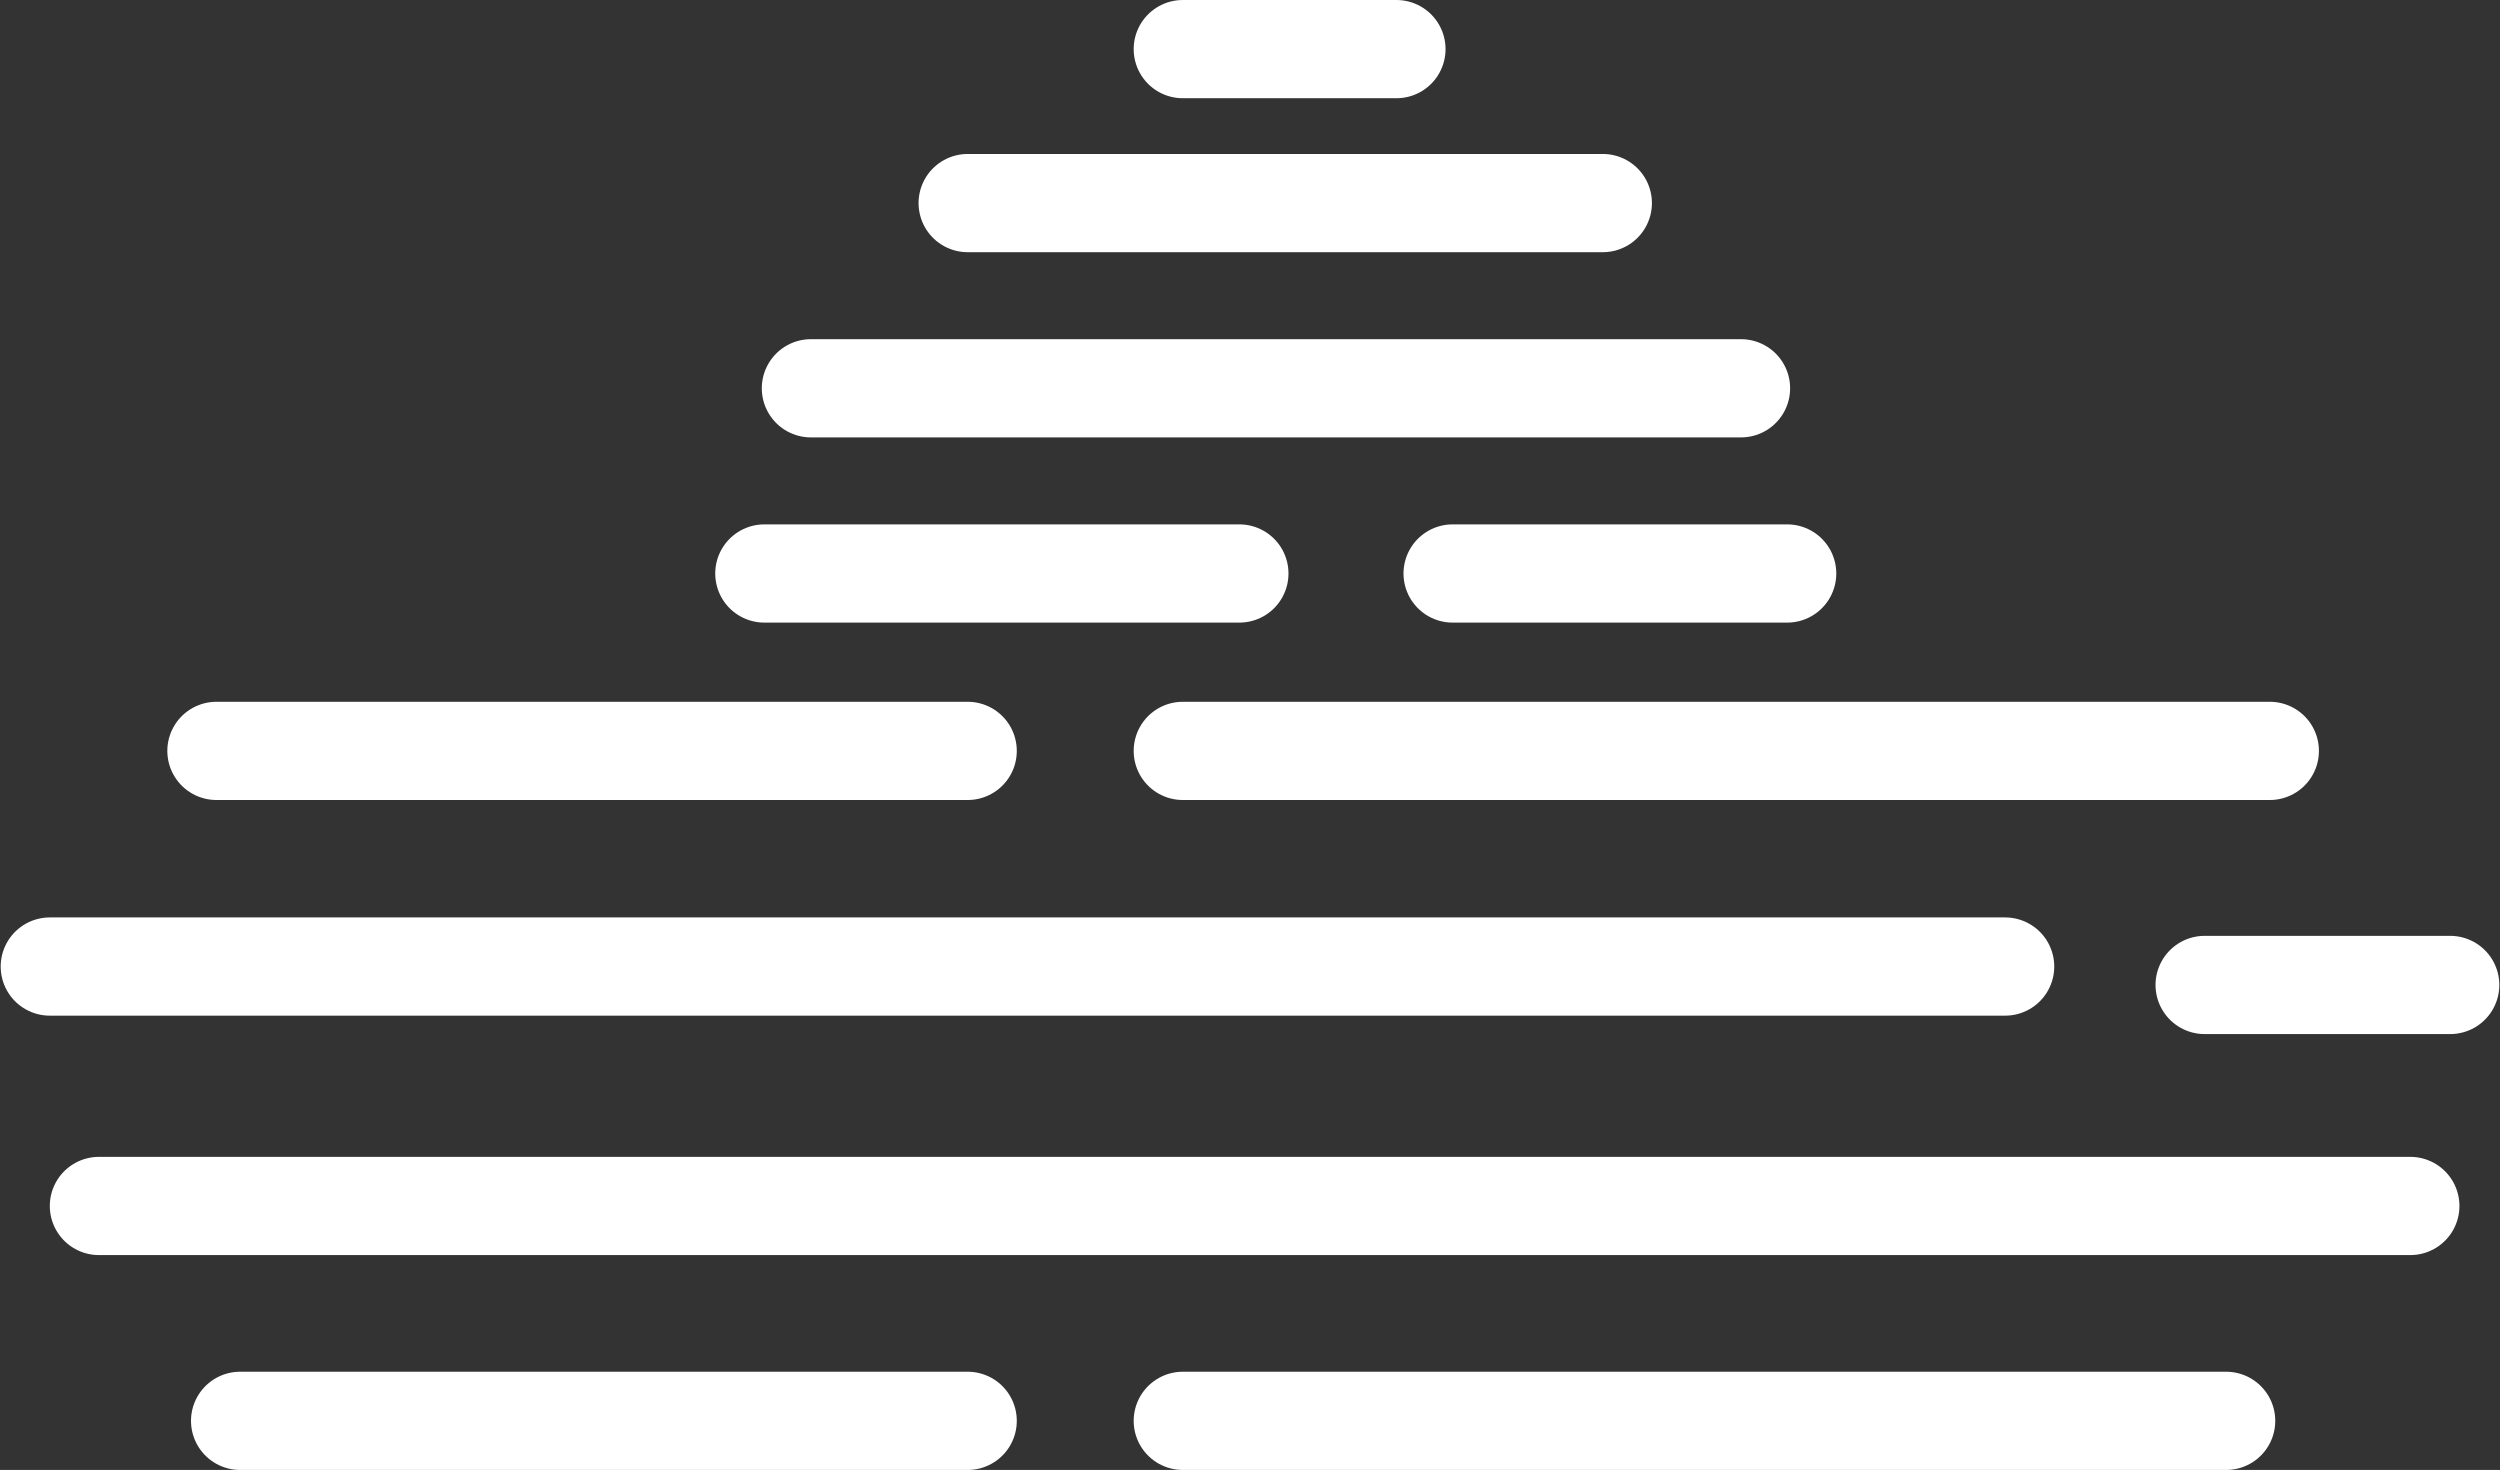 <?xml version="1.0" encoding="UTF-8" standalone="no"?>
<svg
   xmlns:dc="http://purl.org/dc/elements/1.1/"
   xmlns:cc="http://creativecommons.org/ns#"
   xmlns:rdf="http://www.w3.org/1999/02/22-rdf-syntax-ns#"
   xmlns:svg="http://www.w3.org/2000/svg"
   xmlns="http://www.w3.org/2000/svg"
   xmlns:sodipodi="http://sodipodi.sourceforge.net/DTD/sodipodi-0.dtd"
   xmlns:inkscape="http://www.inkscape.org/namespaces/inkscape"
   version="1.1"
   x="0px"
   y="0px"
   viewBox="0 0 50.903 29.93"
   enable-background="new 0 0 100 100"
   xml:space="preserve"
   id="svg136"
   sodipodi:docname="noun_854499_cc.svg"
   width="50.903"
   height="29.93"
   inkscape:version="0.92.3 (3ce5693, 2018-03-11)"><rect x="0" y="0" width="50.903" height="29.93" fill="#333333" stroke="none"/><defs
     id="defs140" /><sodipodi:namedview
     pagecolor="#ffffff"
     bordercolor="#666666"
     borderopacity="1"
     objecttolerance="10"
     gridtolerance="10"
     guidetolerance="10"
     inkscape:pageopacity="0"
     inkscape:pageshadow="2"
     inkscape:window-width="640"
     inkscape:window-height="486"
     id="namedview138"
     showgrid="false"
     fit-margin-top="0"
     fit-margin-left="0"
     fit-margin-right="0"
     fit-margin-bottom="0"
     inkscape:zoom="1.888"
     inkscape:cx="24.076243"
     inkscape:cy="2.9101037"
     inkscape:window-x="67"
     inkscape:window-y="27"
     inkscape:window-maximized="0"
     inkscape:current-layer="svg136" /><line
     stroke-miterlimit="10"
     x1="15.563"
     y1="11.677"
     x2="25.235"
     y2="11.677"
     id="line108"
     style="fill:none;stroke:#ffffff;stroke-width:2;stroke-linecap:round;stroke-linejoin:round;stroke-miterlimit:10" /><line
     stroke-miterlimit="10"
     x1="29.577"
     y1="11.677"
     x2="36.389"
     y2="11.677"
     id="line110"
     style="fill:none;stroke:#ffffff;stroke-width:2;stroke-linecap:round;stroke-linejoin:round;stroke-miterlimit:10" /><line
     stroke-miterlimit="10"
     x1="35.449"
     y1="7.906"
     x2="16.511"
     y2="7.906"
     id="line112"
     style="fill:none;stroke:#ffffff;stroke-width:2;stroke-linecap:round;stroke-linejoin:round;stroke-miterlimit:10" /><line
     stroke-miterlimit="10"
     x1="19.703"
     y1="4.135"
     x2="32.635"
     y2="4.135"
     id="line114"
     style="fill:none;stroke:#ffffff;stroke-width:2;stroke-linecap:round;stroke-linejoin:round;stroke-miterlimit:10" /><line
     stroke-miterlimit="10"
     x1="24.083"
     y1="1"
     x2="28.433"
     y2="1"
     id="line116"
     style="fill:none;stroke:#ffffff;stroke-width:2;stroke-linecap:round;stroke-linejoin:round;stroke-miterlimit:10" /><line
     stroke-miterlimit="10"
     x1="4.407"
     y1="15.289"
     x2="19.703"
     y2="15.289"
     id="line118"
     style="fill:none;stroke:#ffffff;stroke-width:2;stroke-linecap:round;stroke-linejoin:round;stroke-miterlimit:10" /><line
     stroke-miterlimit="10"
     x1="24.083"
     y1="15.289"
     x2="46.216"
     y2="15.289"
     id="line120"
     style="fill:none;stroke:#ffffff;stroke-width:2;stroke-linecap:round;stroke-linejoin:round;stroke-miterlimit:10" /><line
     stroke-miterlimit="10"
     x1="1.014"
     y1="19.68"
     x2="40.827"
     y2="19.68"
     id="line122"
     style="fill:none;stroke:#ffffff;stroke-width:2;stroke-linecap:round;stroke-linejoin:round;stroke-miterlimit:10" /><line
     stroke-miterlimit="10"
     x1="44.889"
     y1="20.055"
     x2="49.889"
     y2="20.055"
     id="line124"
     style="fill:none;stroke:#ffffff;stroke-width:2;stroke-linecap:round;stroke-linejoin:round;stroke-miterlimit:10" /><line
     stroke-miterlimit="10"
     x1="49.077"
     y1="24.555"
     x2="2.014"
     y2="24.555"
     id="line126"
     style="fill:none;stroke:#ffffff;stroke-width:2;stroke-linecap:round;stroke-linejoin:round;stroke-miterlimit:10" /><line
     stroke-miterlimit="10"
     x1="4.889"
     y1="28.93"
     x2="19.703"
     y2="28.93"
     id="line128"
     style="fill:none;stroke:#ffffff;stroke-width:2;stroke-linecap:round;stroke-linejoin:round;stroke-miterlimit:10" /><line
     stroke-miterlimit="10"
     x1="24.083"
     y1="28.93"
     x2="45.327"
     y2="28.93"
     id="line130"
     style="fill:none;stroke:#ffffff;stroke-width:2;stroke-linecap:round;stroke-linejoin:round;stroke-miterlimit:10" /></svg>
